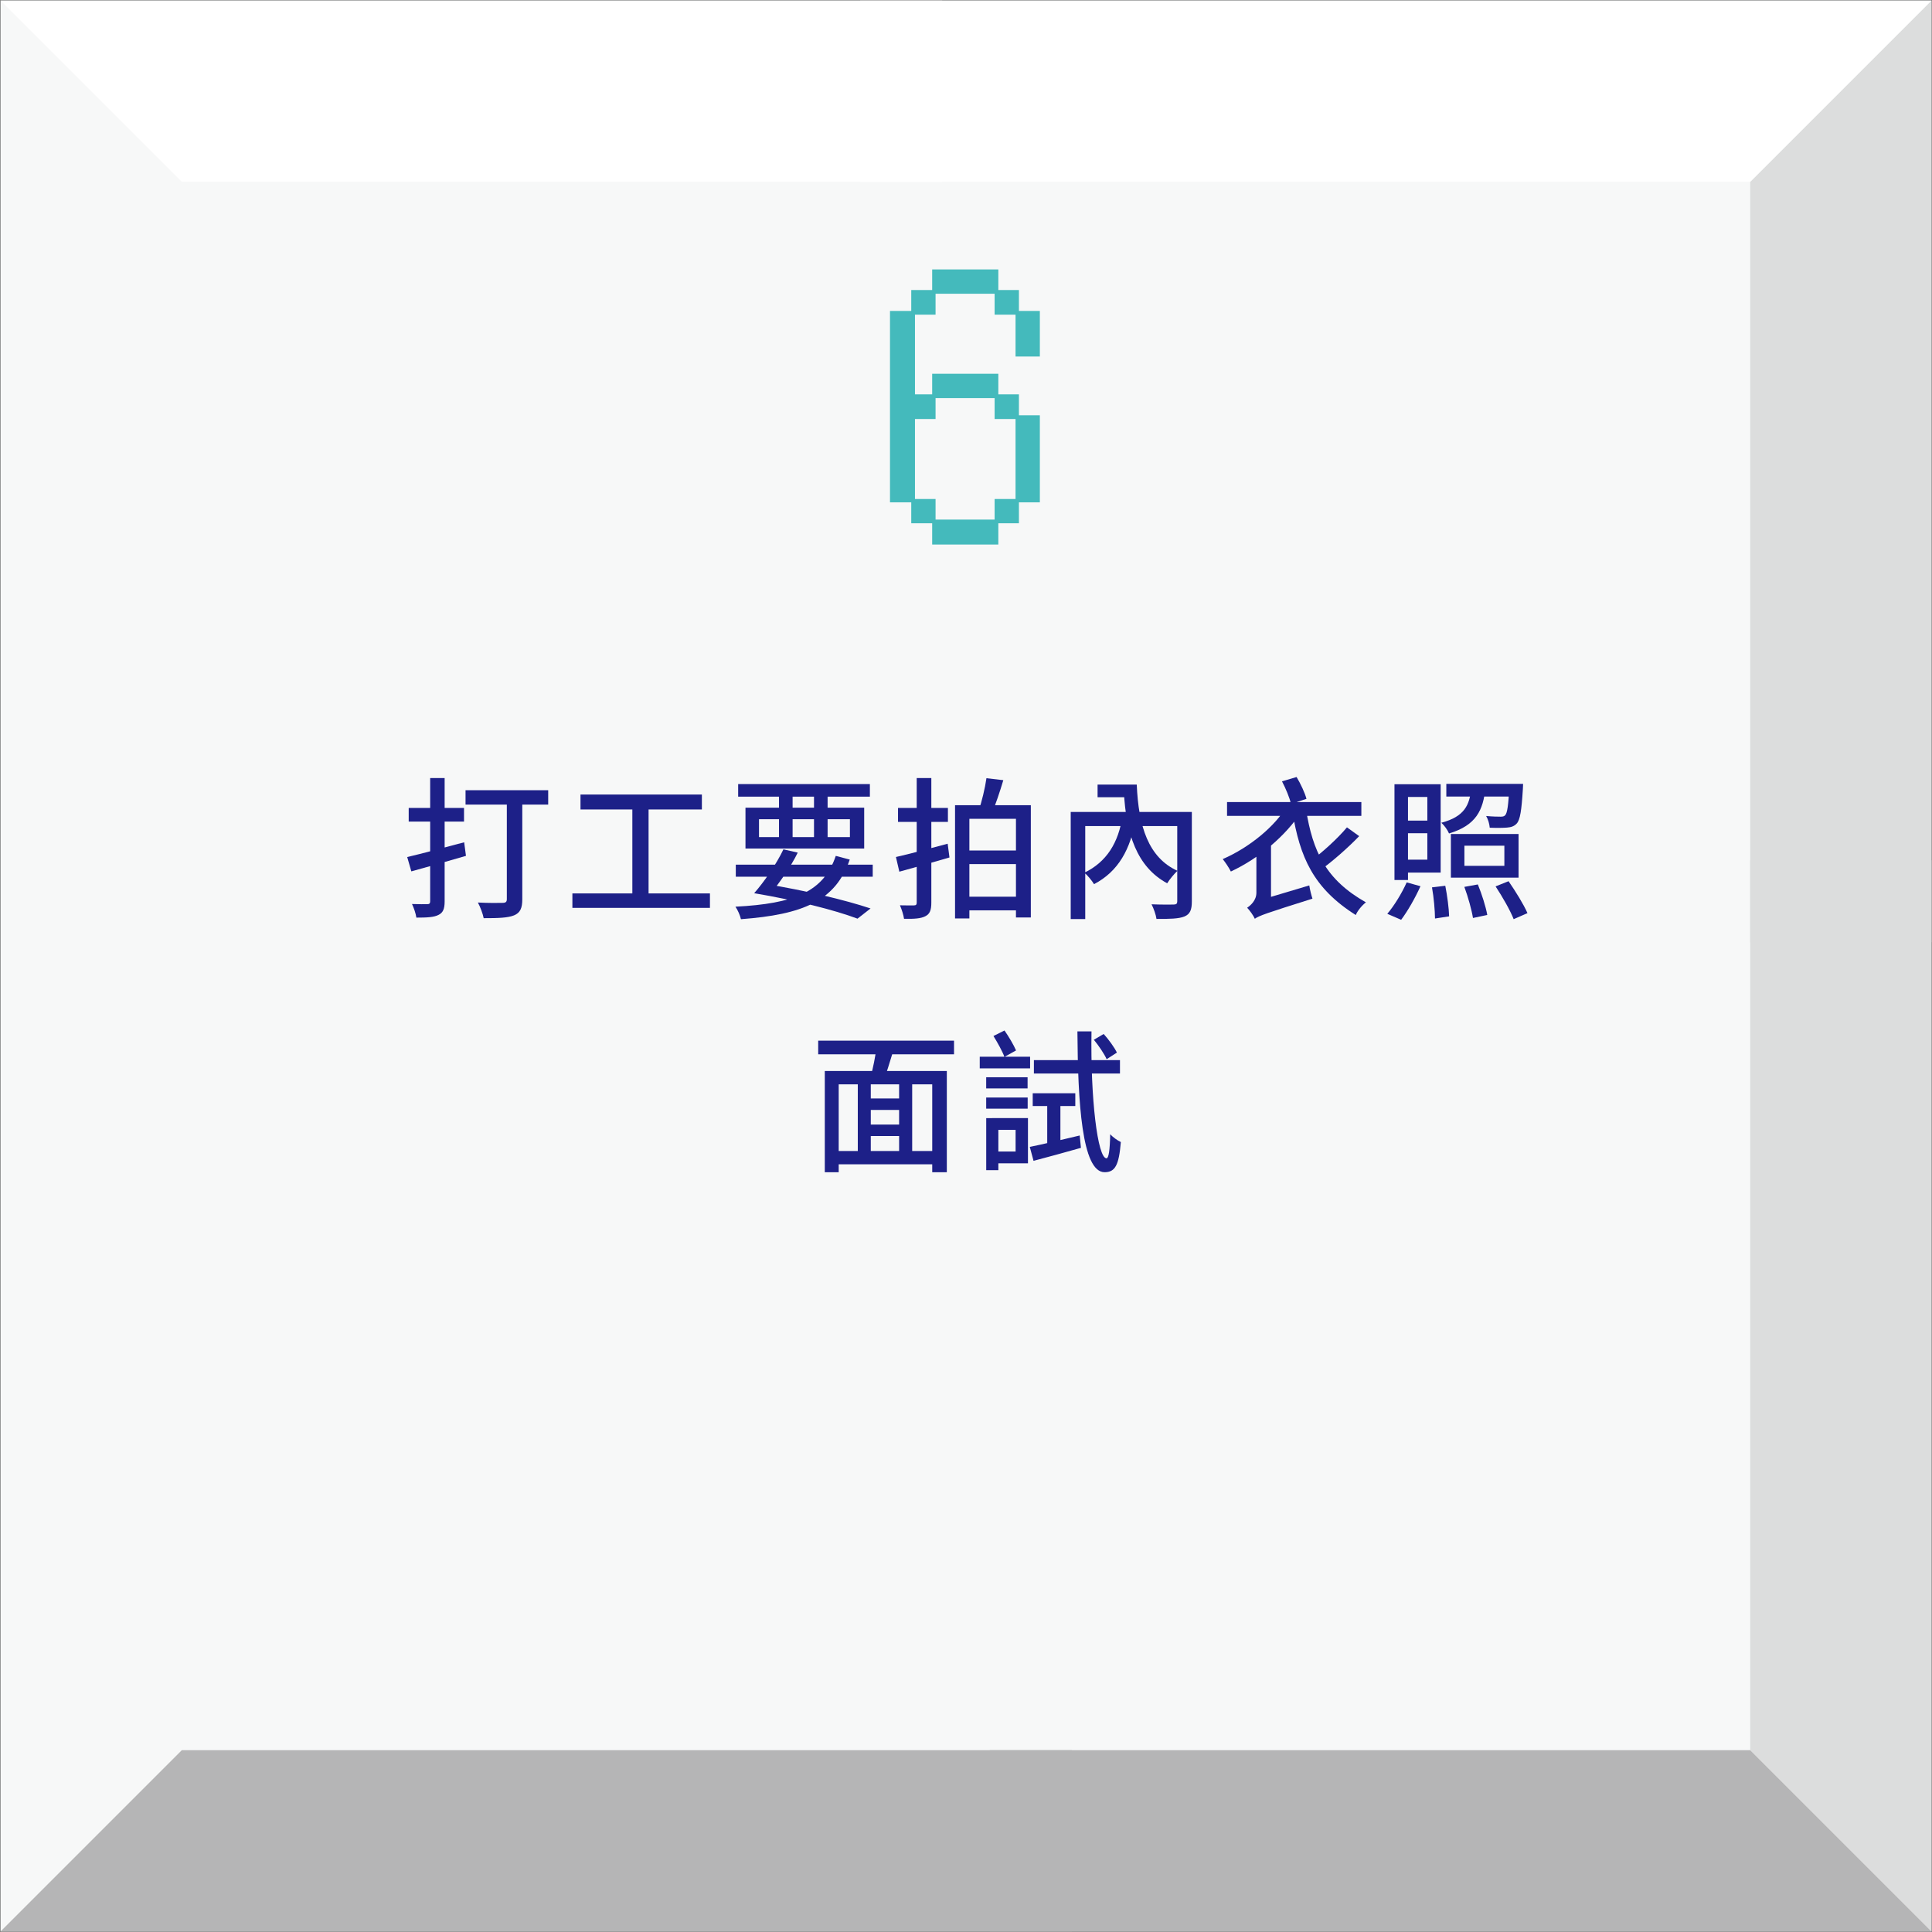 <?xml version="1.0" encoding="utf-8"?>
<!-- Generator: Adobe Illustrator 25.2.3, SVG Export Plug-In . SVG Version: 6.00 Build 0)  -->
<svg version="1.1" id="圖層_1" xmlns="http://www.w3.org/2000/svg" xmlns:xlink="http://www.w3.org/1999/xlink" x="0px" y="0px"
	 viewBox="0 0 686 686" style="enable-background:new 0 0 686 686;" xml:space="preserve">
<rect x="0" y="0" width="686" height="686" fill="#808080" stroke="none"/>
<style type="text/css">
	.st0{fill:#F7F8F8;}
	.st1{fill:#DCDDDD;}
	.st2{fill:#FFFFFF;}
	.st3{fill:#B5B5B6;}
	.st4{fill:#44BABC;}
	.st5{fill:#1D2088;}
</style>
<g>
	<g>
		<g>
			<rect x="0.22" y="0.22" class="st0" width="685.56" height="685.56"/>
		</g>
		<g>
			<polygon class="st1" points="685.78,0.22 621.45,64.55 621.45,334.55 685.78,334.55 			"/>
		</g>
		<g>
			<polygon class="st1" points="685.78,685.78 621.45,621.45 621.45,305.45 685.78,305.45 			"/>
		</g>
		<g>
			<polygon class="st2" points="0.22,0.22 64.55,64.55 334.55,64.55 334.55,0.22 			"/>
		</g>
		<g>
			<polygon class="st2" points="685.78,0.22 621.45,64.55 305.45,64.55 305.45,0.22 			"/>
		</g>
		<g>
			<polygon class="st3" points="685.78,685.78 621.45,621.45 351.45,621.45 351.45,685.78 			"/>
		</g>
		<g>
			<polygon class="st3" points="0.22,685.78 64.55,621.45 380.55,621.45 380.55,685.78 			"/>
		</g>
	</g>
	<g>
		<g>
			<path class="st4" d="M323.56,178.37h-7.55v-67.96h7.55v-7.43h7.43v-7.31h23.49v7.31h7.31v7.43h7.43v16.18h-8.63v-14.86h-7.43
				v-7.43h-20.97v7.43h-7.31v28.29h6.11v-7.31h23.49v7.31h7.31v7.43h7.43v30.92h-7.43v7.43h-7.31v7.55h-23.49v-7.55h-7.43V178.37z
				 M332.19,177.18v7.31h20.97v-7.31h7.43v-28.4h-7.43v-7.43h-20.97v7.43h-7.31v28.4H332.19z"/>
		</g>
	</g>
	<g>
		<path class="st5" d="M164.81,299.07l0.64,4.82c-6.72,1.96-13.91,4.02-19.4,5.51l-1.46-5.09
			C149.76,303.11,157.51,301.02,164.81,299.07z M164.76,286.87v4.85h-19.64v-4.85H164.76z M157.88,276.26v43.8
			c0,2.67-0.58,4.02-2.18,4.8c-1.65,0.84-4.03,0.96-7.86,0.96c-0.17-1.34-0.88-3.46-1.55-4.83c2.36,0.08,4.7,0.08,5.4,0.06
			c0.76,0,1.05-0.27,1.05-1.02v-43.77H157.88z M194.65,280.59v5.1H165.3v-5.1H194.65z M185.45,282.43v36.87
			c0,3.19-0.75,4.82-2.93,5.72c-2.21,0.9-5.69,1-10.78,1c-0.28-1.55-1.25-4.09-2.06-5.56c3.71,0.2,7.67,0.17,8.82,0.12
			c1.08-0.02,1.46-0.35,1.46-1.34v-36.81H185.45z"/>
		<path class="st5" d="M252.08,317.23v5.13h-48.84v-5.13H252.08z M249.22,282.12v5.3h-43.1v-5.3H249.22z M230.29,284.93v34.39h-5.76
			v-34.39H230.29z"/>
		<path class="st5" d="M301.72,305.21c-5.06,14.73-16.64,19.52-38.63,21.17c-0.34-1.46-1.15-3.28-1.96-4.44
			c20.76-1.07,31.3-5.2,35.63-18.04L301.72,305.21z M309.88,307.01v4.28h-48.62v-4.28H309.88z M308.87,278.41v4.46h-46.77v-4.46
			H308.87z M306.85,286.79v14.51H264.7v-14.51H306.85z M278.17,301.58l5.09,1.16c-2.47,5.07-6.69,10.99-9.55,14.45l-5.93-0.03
			C271.33,313.11,275.72,306.78,278.17,301.58z M271.7,313.86c13.89,2.24,28.49,5.72,37.41,8.71l-4.63,3.62
			c-8.16-3.08-21.97-6.55-36.71-9.04L271.7,313.86z M269.5,297.23h32.28v-6.34H269.5V297.23z M281.43,280.1v18.68h-4.83V280.1
			H281.43z M293.86,280.1v18.68h-4.83V280.1H293.86z"/>
		<path class="st5" d="M336.49,299.58l0.64,4.88c-6.15,1.81-12.67,3.66-17.8,5.05l-1.21-5.21
			C322.88,303.24,329.85,301.36,336.49,299.58z M336.58,286.87v4.97h-17.72v-4.97H336.58z M330.69,276.26v44.24
			c0,2.66-0.52,4.01-2.11,4.82c-1.59,0.84-3.9,0.99-7.58,0.93c-0.17-1.29-0.83-3.41-1.46-4.8c2.2,0.05,4.31,0.05,4.98,0.03
			c0.72-0.02,0.98-0.24,0.98-1.01v-44.21H330.69z M366.02,285.9v39.86h-5.28v-35.03h-16.54v35.38h-5.09V285.9H366.02z
			 M362.83,301.99v4.83h-20.64v-4.83H362.83z M362.83,318.4v4.85h-20.64v-4.85H362.83z M356.25,277.02
			c-1.24,4.16-2.78,8.74-4.06,11.71l-4.7-0.85c1.1-3.18,2.28-8.05,2.77-11.56L356.25,277.02z"/>
		<path class="st5" d="M420.58,288.31v5h-35.24v33.03h-5.16v-38.03H420.58z M403.32,290.38c-1.84,11.22-6.27,19.08-14.86,23.56
			c-0.69-1.17-2.35-3.2-3.42-4.07c7.81-3.78,12.13-10.54,13.55-20.3L403.32,290.38z M401.51,278.58v4.49h-11.79v-4.49H401.51z
			 M403.63,278.58c0.62,14.82,4.12,25.9,14.45,30.62c-1.1,1.01-2.83,3.09-3.64,4.43c-10.76-5.8-14.63-17.58-15.39-32.64h-0.94v-2.41
			H403.63z M423.19,288.31v31.75c0,2.97-0.61,4.52-2.63,5.36c-2.07,0.84-5.31,0.87-9.92,0.87c-0.2-1.46-1.01-3.78-1.76-5.2
			c3.31,0.14,6.82,0.11,7.85,0.09c0.97-0.02,1.28-0.32,1.28-1.16v-31.71H423.19z"/>
		<path class="st5" d="M462.18,288.12c-5.62,8.57-14.9,16.55-25.14,21.33c-0.61-1.25-2.01-3.35-2.88-4.41
			c9.51-4.13,18.6-11.64,22.87-18.93L462.18,288.12z M483.38,284.79v4.91h-47.69v-4.91H483.38z M442.83,322.31
			c1.21-0.8,3.28-2.6,3.28-5.33v-18.17h5.19v21.46c0,0-5.75,4.03-5.75,5.96C445.09,325.13,443.69,323.19,442.83,322.31z
			 M445.04,321.49l2.34-1.87l17.51-5.23c0.21,1.46,0.75,3.56,1.13,4.7c-16.63,5.23-18.95,6.06-20.47,7.14L445.04,321.49z
			 M460.38,275.9c1.45,2.42,2.97,5.67,3.51,7.75l-5.5,1.79c-0.47-2.15-1.87-5.5-3.19-8.01L460.38,275.9z M485,320.4
			c-1.34,1.03-2.96,2.92-3.6,4.5c-15.18-9.58-19.86-20.66-22.5-36.68l4.82-0.9C466.12,302.34,470.72,312.32,485,320.4z
			 M482.61,296.89c-4.12,4.27-9.57,9.03-13.81,12.08l-3.74-3.03c4.19-3.03,9.82-8.11,13.21-12.17L482.61,296.89z"/>
		<path class="st5" d="M504.37,314.67c-1.82,4.06-4.51,8.8-6.86,11.92l-4.92-2.12c2.33-2.71,5.12-7.2,6.89-11.16L504.37,314.67z
			 M499.94,278.46v34h-4.8v-34H499.94z M509.29,291.37v4.49h-11.56v-4.49H509.29z M511.54,278.46v31.37h-13.72v-4.58h8.99v-22.27
			h-8.99v-4.52H511.54z M513.18,314.51c0.7,3.53,1.3,8.08,1.36,10.86l-5.01,0.77c-0.02-2.8-0.42-7.48-1.07-11.06L513.18,314.51z
			 M527.46,279.73c-0.86,7.99-3.29,13.3-12.95,16.21c-0.46-1.16-1.72-2.93-2.73-3.8c8.26-2.22,10.02-6.23,10.66-12.41H527.46z
			 M537.55,278.34v4.49h-24v-4.49H537.55z M539.2,296.13v15.49h-24.03v-15.49H539.2z M524.74,314.04c1.41,3.42,2.85,7.96,3.35,10.84
			l-5.08,1.07c-0.44-2.79-1.73-7.48-3.06-11.04L524.74,314.04z M519.97,307.44h14.19v-7.15h-14.19V307.44z M540.81,278.34
			c0,0-0.03,1.19-0.08,1.82c-0.47,7.65-0.98,10.94-2.18,12.25c-0.92,0.99-1.99,1.33-3.43,1.44c-1.28,0.12-3.68,0.15-6.16,0.05
			c-0.08-1.28-0.58-3.01-1.27-4.16c2.21,0.21,4.26,0.24,5.12,0.24c0.75,0,1.23-0.08,1.61-0.49c0.77-0.77,1.18-3.47,1.52-10.49v-0.66
			H540.81z M535.65,312.89c2.42,3.51,5.4,8.3,6.71,11.34l-4.9,2.14c-1.18-3.04-4.02-8.01-6.42-11.64L535.65,312.89z"/>
		<path class="st5" d="M338.75,369.5v4.85h-48.23v-4.85H338.75z M336.19,380.29v35.94h-5.18v-31.21H297.8v31.21h-4.94v-35.94H336.19
			z M333.41,408.69v4.73h-37.37v-4.73H333.41z M309.19,383.34v27.51h-4.61v-27.51H309.19z M321.26,390.04v4.07h-14.42v-4.07H321.26z
			 M321.36,399.3v4.07h-14.52v-4.07H321.36z M317.19,373.05c-1.18,3.78-2.38,7.94-3.45,10.68l-4.63-1.26
			c0.82-2.98,1.78-7.49,2.11-10.73L317.19,373.05z M323.89,383.34v27.39h-4.64v-27.39H323.89z"/>
		<path class="st5" d="M365.76,375.21v4.13h-17.88v-4.13H365.76z M364.87,382.52v3.95h-14.7v-3.95H364.87z M364.9,389.7v3.95h-14.73
			v-3.95H364.9z M354.49,397.02v18.48h-4.31v-18.48H354.49z M365,397.02v16.04h-12.75v-4.19h8.36v-7.7h-8.36v-4.16H365z
			 M356.67,365.9c1.55,2.22,3.26,5.13,4.1,7.08l-4.12,2.3c-0.74-2.01-2.49-5.16-3.9-7.42L356.67,365.9z M383.38,403.18l0.43,4.39
			c-5.84,1.66-12,3.34-16.83,4.61l-1.33-4.95C370.15,406.33,376.85,404.74,383.38,403.18z M381.81,388.18v4.55h-15.12v-4.55H381.81z
			 M397.67,376.42v4.76h-30.56v-4.76H397.67z M376.52,390.64v16.85l-4.68,0.47v-17.33H376.52z M387.56,366.22
			c-0.39,23.6,2.15,45.06,5.33,45.06c0.76,0,1.19-2.73,1.31-8.53c1.04,1.09,2.62,2.23,3.78,2.76c-0.68,8.26-2.05,10.71-5.77,10.71
			c-8.07,0-9.49-24.85-9.65-50H387.56z M391.89,367.14c1.78,1.98,3.81,4.76,4.69,6.61l-3.64,2.34c-0.82-1.85-2.79-4.77-4.54-6.9
			L391.89,367.14z"/>
	</g>
</g>
</svg>

